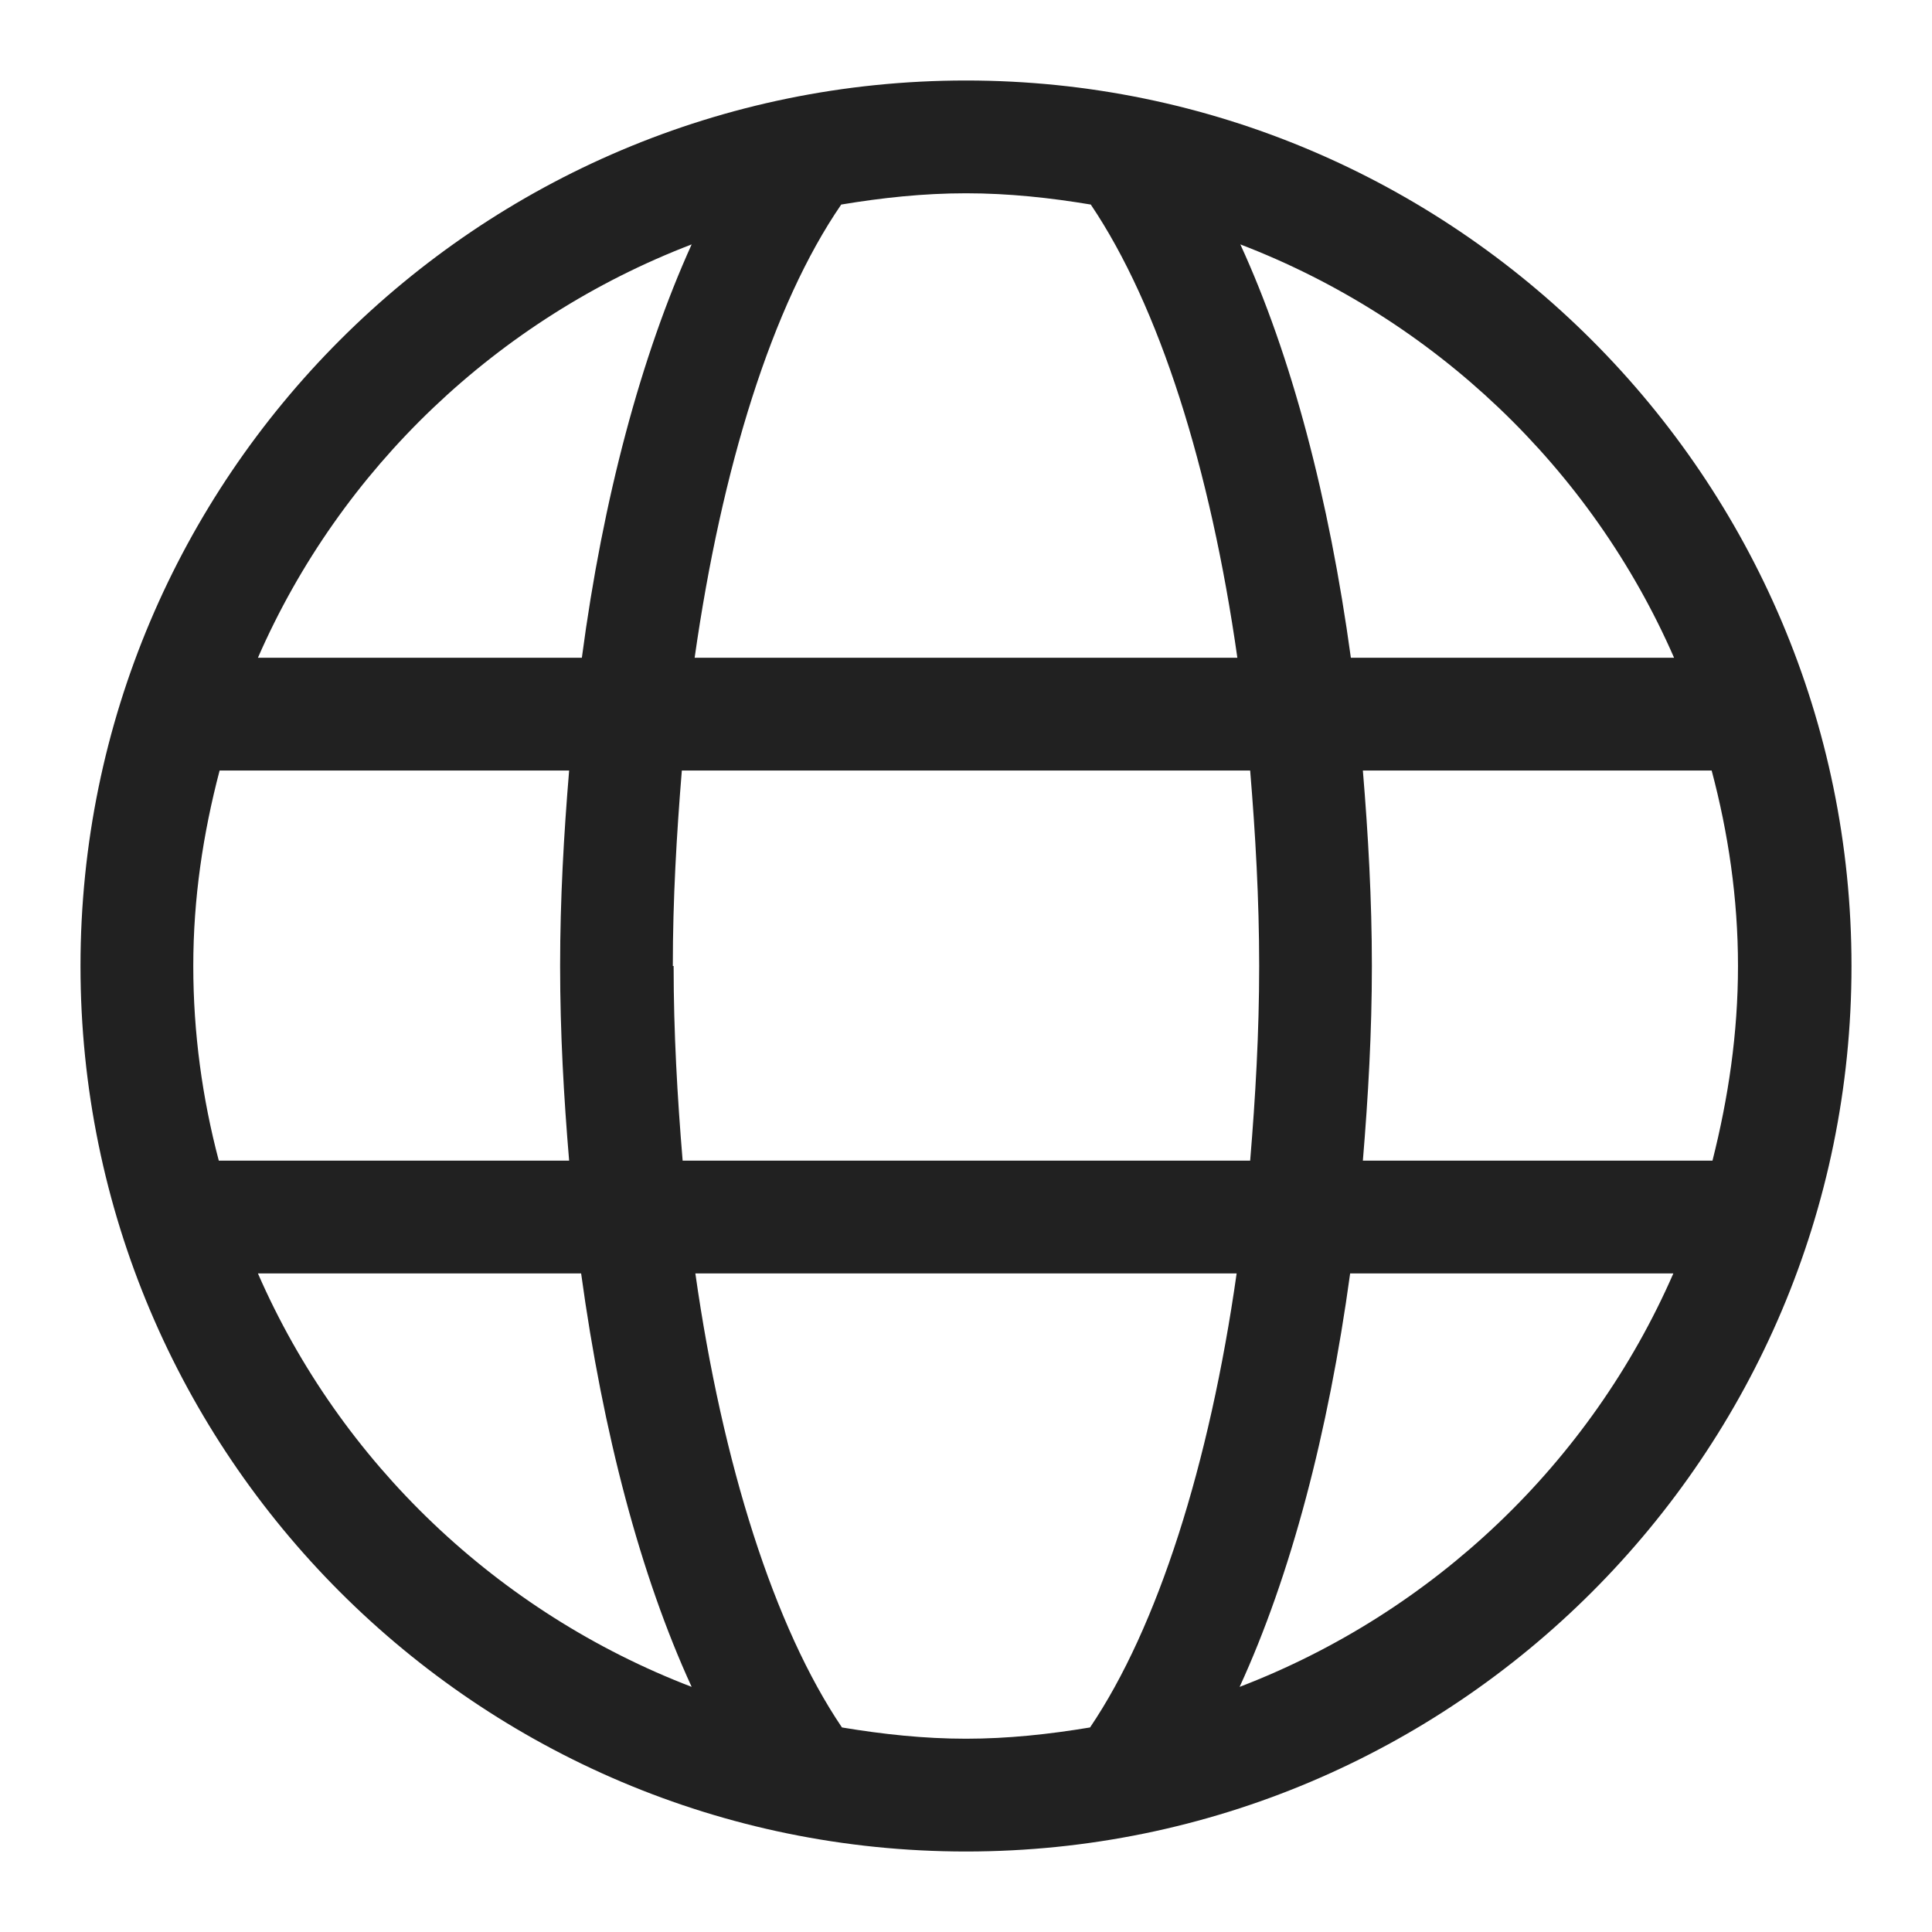<svg width="24" height="24" viewBox="0 0 24 24" fill="none" xmlns="http://www.w3.org/2000/svg">
<g clip-path="url(#clip0_402_513)">
<path d="M12 1C5.93 1 1 5.93 1 12C1 18.07 5.93 23 12 23C18.07 23 23 18.07 23 12C23 5.93 18.06 1 12 1ZM2.401 12C2.401 11.16 2.522 10.357 2.728 9.572H7.07C7.004 10.366 6.958 11.169 6.958 12C6.958 12.831 7.004 13.634 7.07 14.418H2.718C2.513 13.643 2.401 12.831 2.401 12ZM8.358 12C8.358 11.169 8.405 10.366 8.47 9.572H15.53C15.595 10.357 15.642 11.169 15.642 12C15.642 12.831 15.595 13.634 15.53 14.418H8.48C8.414 13.625 8.368 12.822 8.368 12H8.358ZM16.921 9.572H21.263C21.469 10.347 21.59 11.16 21.59 12C21.59 12.84 21.469 13.643 21.273 14.418H16.93C16.996 13.625 17.042 12.822 17.042 12C17.042 11.178 16.996 10.366 16.93 9.572H16.921ZM20.796 8.171H16.781C16.51 6.192 16.043 4.418 15.408 3.036C17.817 3.96 19.769 5.818 20.796 8.171ZM13.55 2.541C14.4 3.801 15.035 5.809 15.371 8.171H8.629C8.965 5.809 9.591 3.792 10.45 2.541C10.954 2.457 11.468 2.401 12 2.401C12.532 2.401 13.046 2.457 13.55 2.541ZM8.592 3.036C7.966 4.418 7.49 6.192 7.228 8.171H3.204C4.231 5.818 6.183 3.96 8.592 3.036ZM3.204 15.819H7.219C7.49 17.799 7.957 19.573 8.592 20.955C6.183 20.031 4.231 18.172 3.204 15.819ZM10.459 21.459C9.619 20.217 8.975 18.191 8.638 15.819H15.362C15.025 18.191 14.381 20.217 13.541 21.459C13.037 21.543 12.523 21.599 12 21.599C11.477 21.599 10.963 21.543 10.459 21.459ZM15.399 20.955C16.034 19.573 16.501 17.799 16.772 15.819H20.787C19.76 18.172 17.808 20.031 15.399 20.955Z" fill="#212121"/>
</g>
<defs>
<clipPath id="clip0_402_513">
<rect width="24" height="24" fill="white"/>
</clipPath>
</defs>
</svg>
